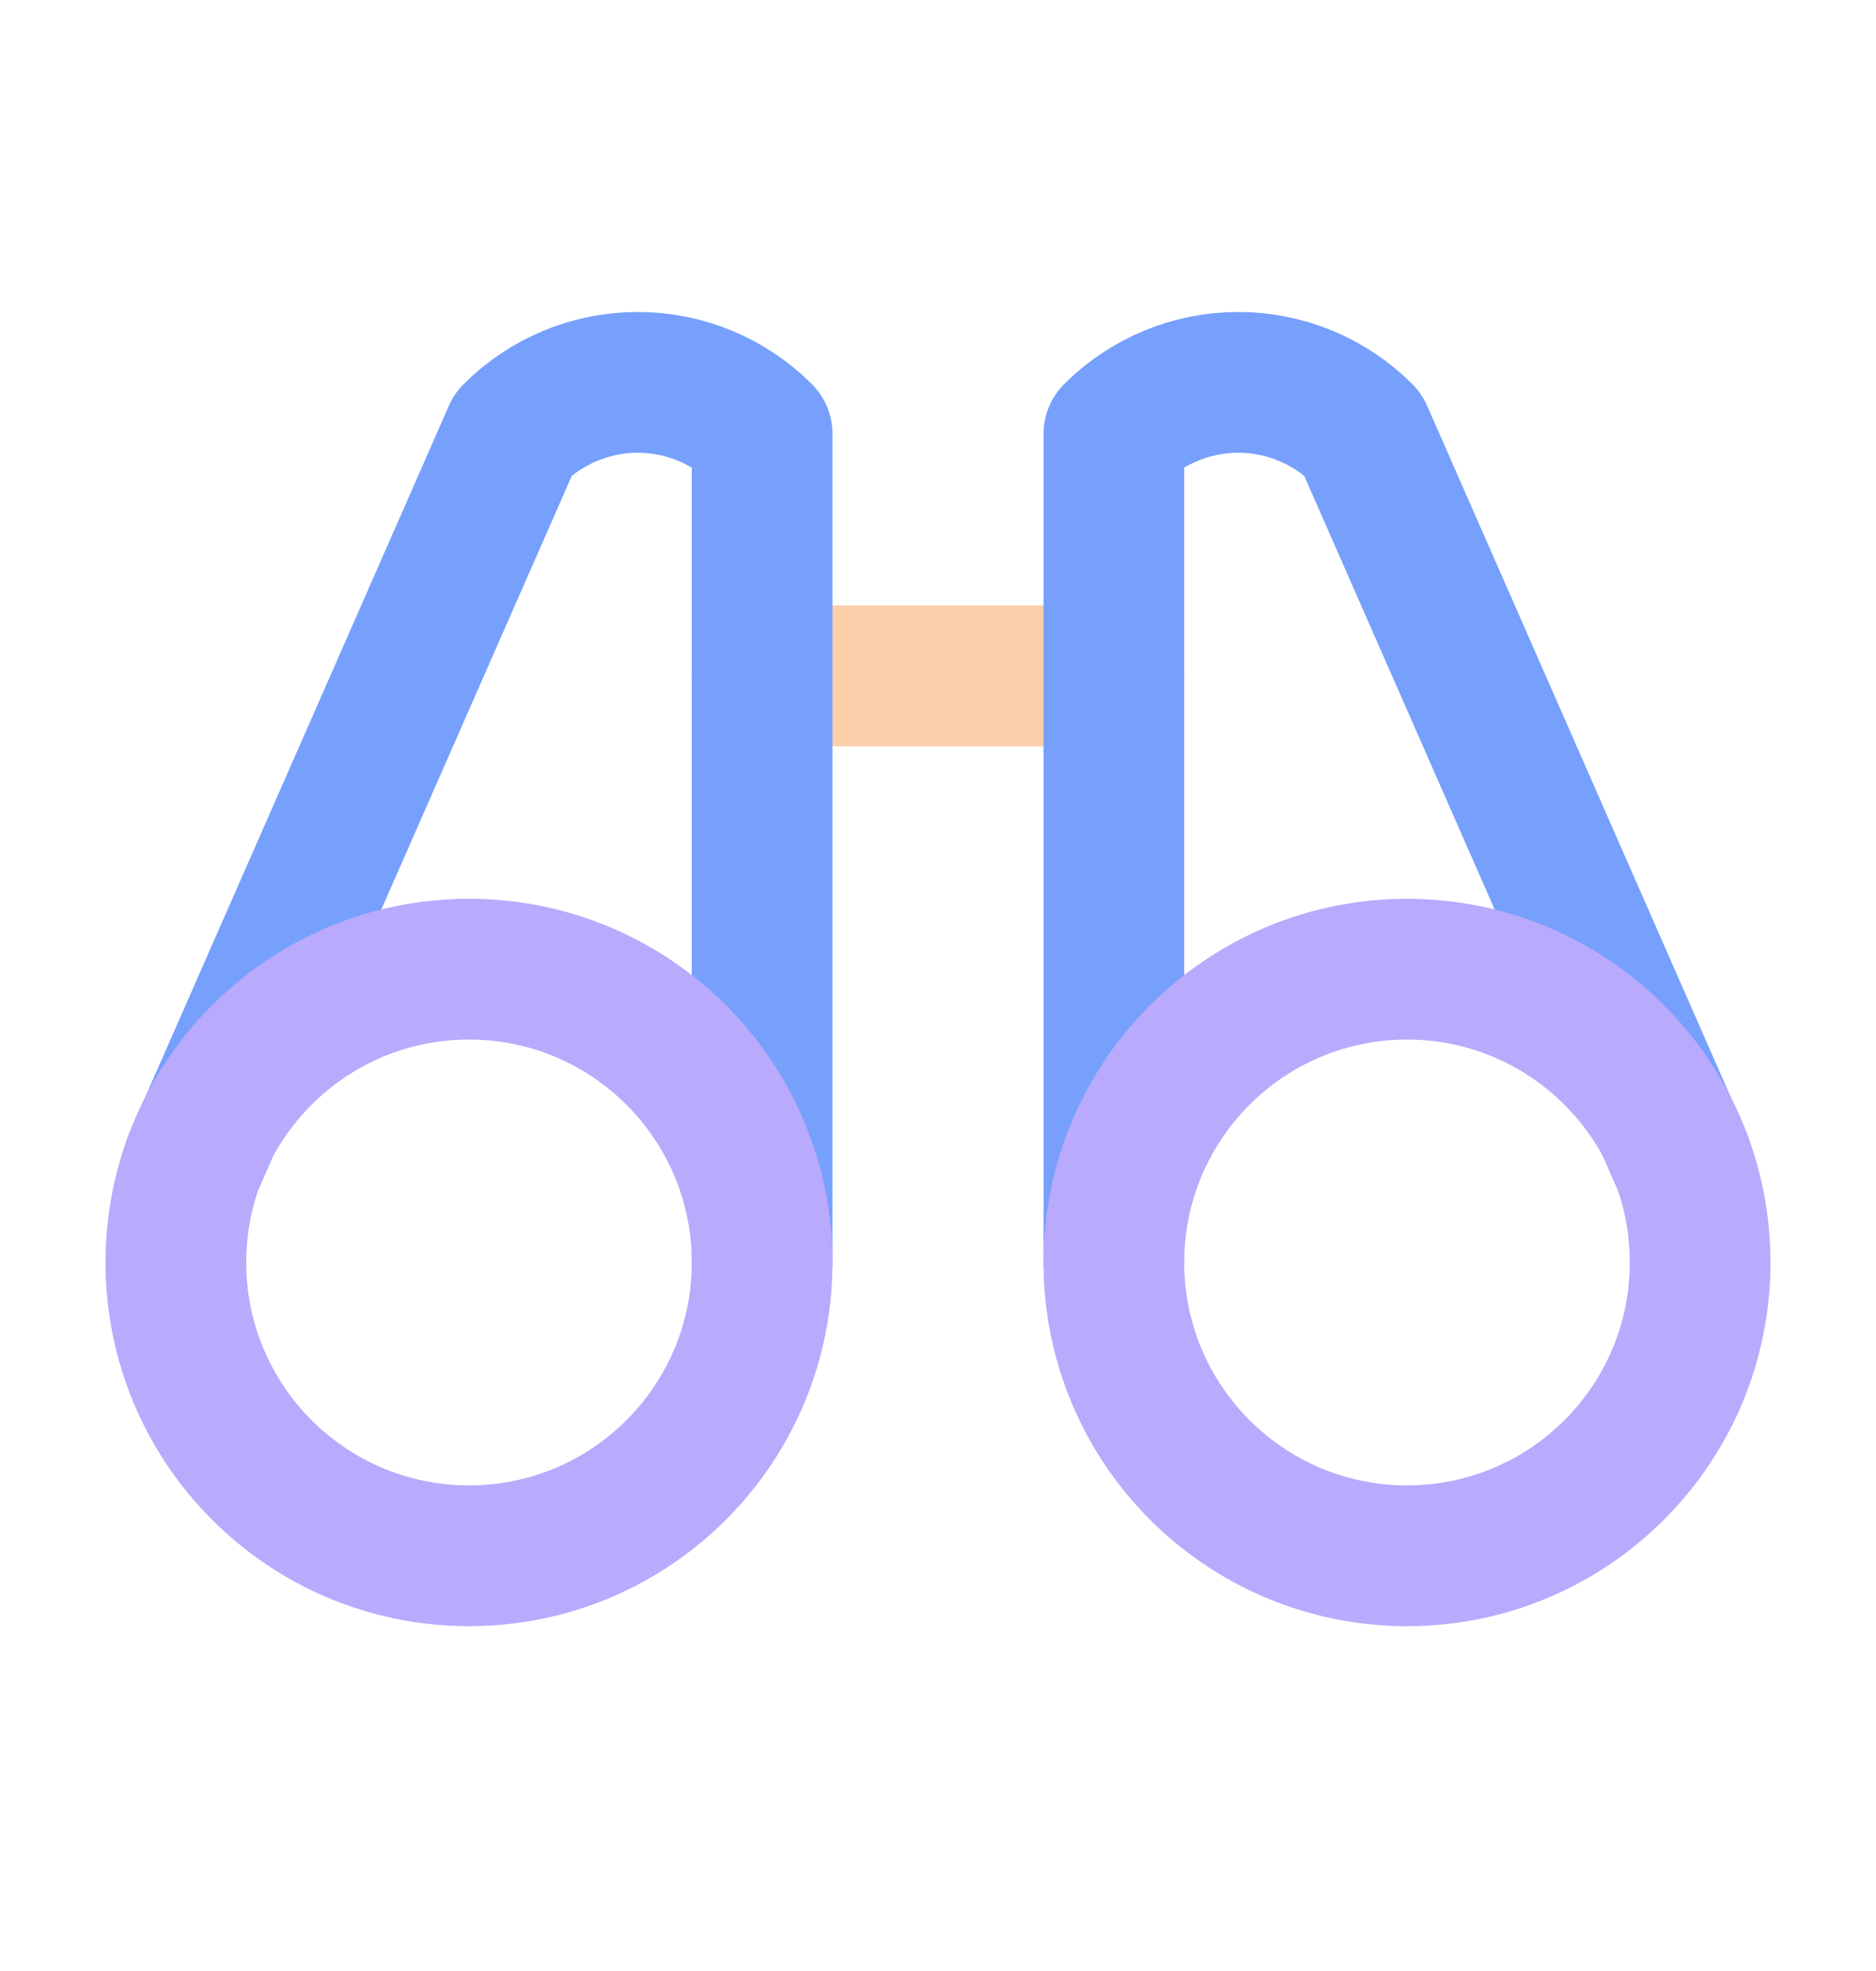 <svg width="20" height="21" viewBox="0 0 20 21" fill="none" xmlns="http://www.w3.org/2000/svg">
<g clip-path="url(#clip0_13363_45608)">
<path d="M8.125 7.201H11.875" stroke="#FDCEAA" stroke-width="1.5" stroke-linecap="round" stroke-linejoin="round"/>
<path d="M17.937 12.382L14.527 4.623C14.175 4.271 13.698 4.074 13.201 4.074C12.704 4.074 12.227 4.271 11.875 4.623V13.451" stroke="#76A0FC" stroke-width="1.5" stroke-linecap="round" stroke-linejoin="round"/>
<path d="M8.125 13.451V4.623C7.773 4.271 7.296 4.074 6.799 4.074C6.302 4.074 5.825 4.271 5.473 4.623L2.063 12.382" stroke="#76A0FC" stroke-width="1.5" stroke-linecap="round" stroke-linejoin="round"/>
<path d="M5 16.576C6.726 16.576 8.125 15.177 8.125 13.451C8.125 11.725 6.726 10.326 5 10.326C3.274 10.326 1.875 11.725 1.875 13.451C1.875 15.177 3.274 16.576 5 16.576Z" stroke="#B9AAFD" stroke-width="1.5" stroke-linecap="round" stroke-linejoin="round"/>
<path d="M15 16.576C16.726 16.576 18.125 15.177 18.125 13.451C18.125 11.725 16.726 10.326 15 10.326C13.274 10.326 11.875 11.725 11.875 13.451C11.875 15.177 13.274 16.576 15 16.576Z" stroke="#B9AAFD" stroke-width="1.5" stroke-linecap="round" stroke-linejoin="round"/>
</g>
<defs>
<clipPath id="clip0_13363_45608">
<rect width="20" height="20" fill="white" transform="translate(0 0.326)"/>
</clipPath>
</defs>
</svg>
